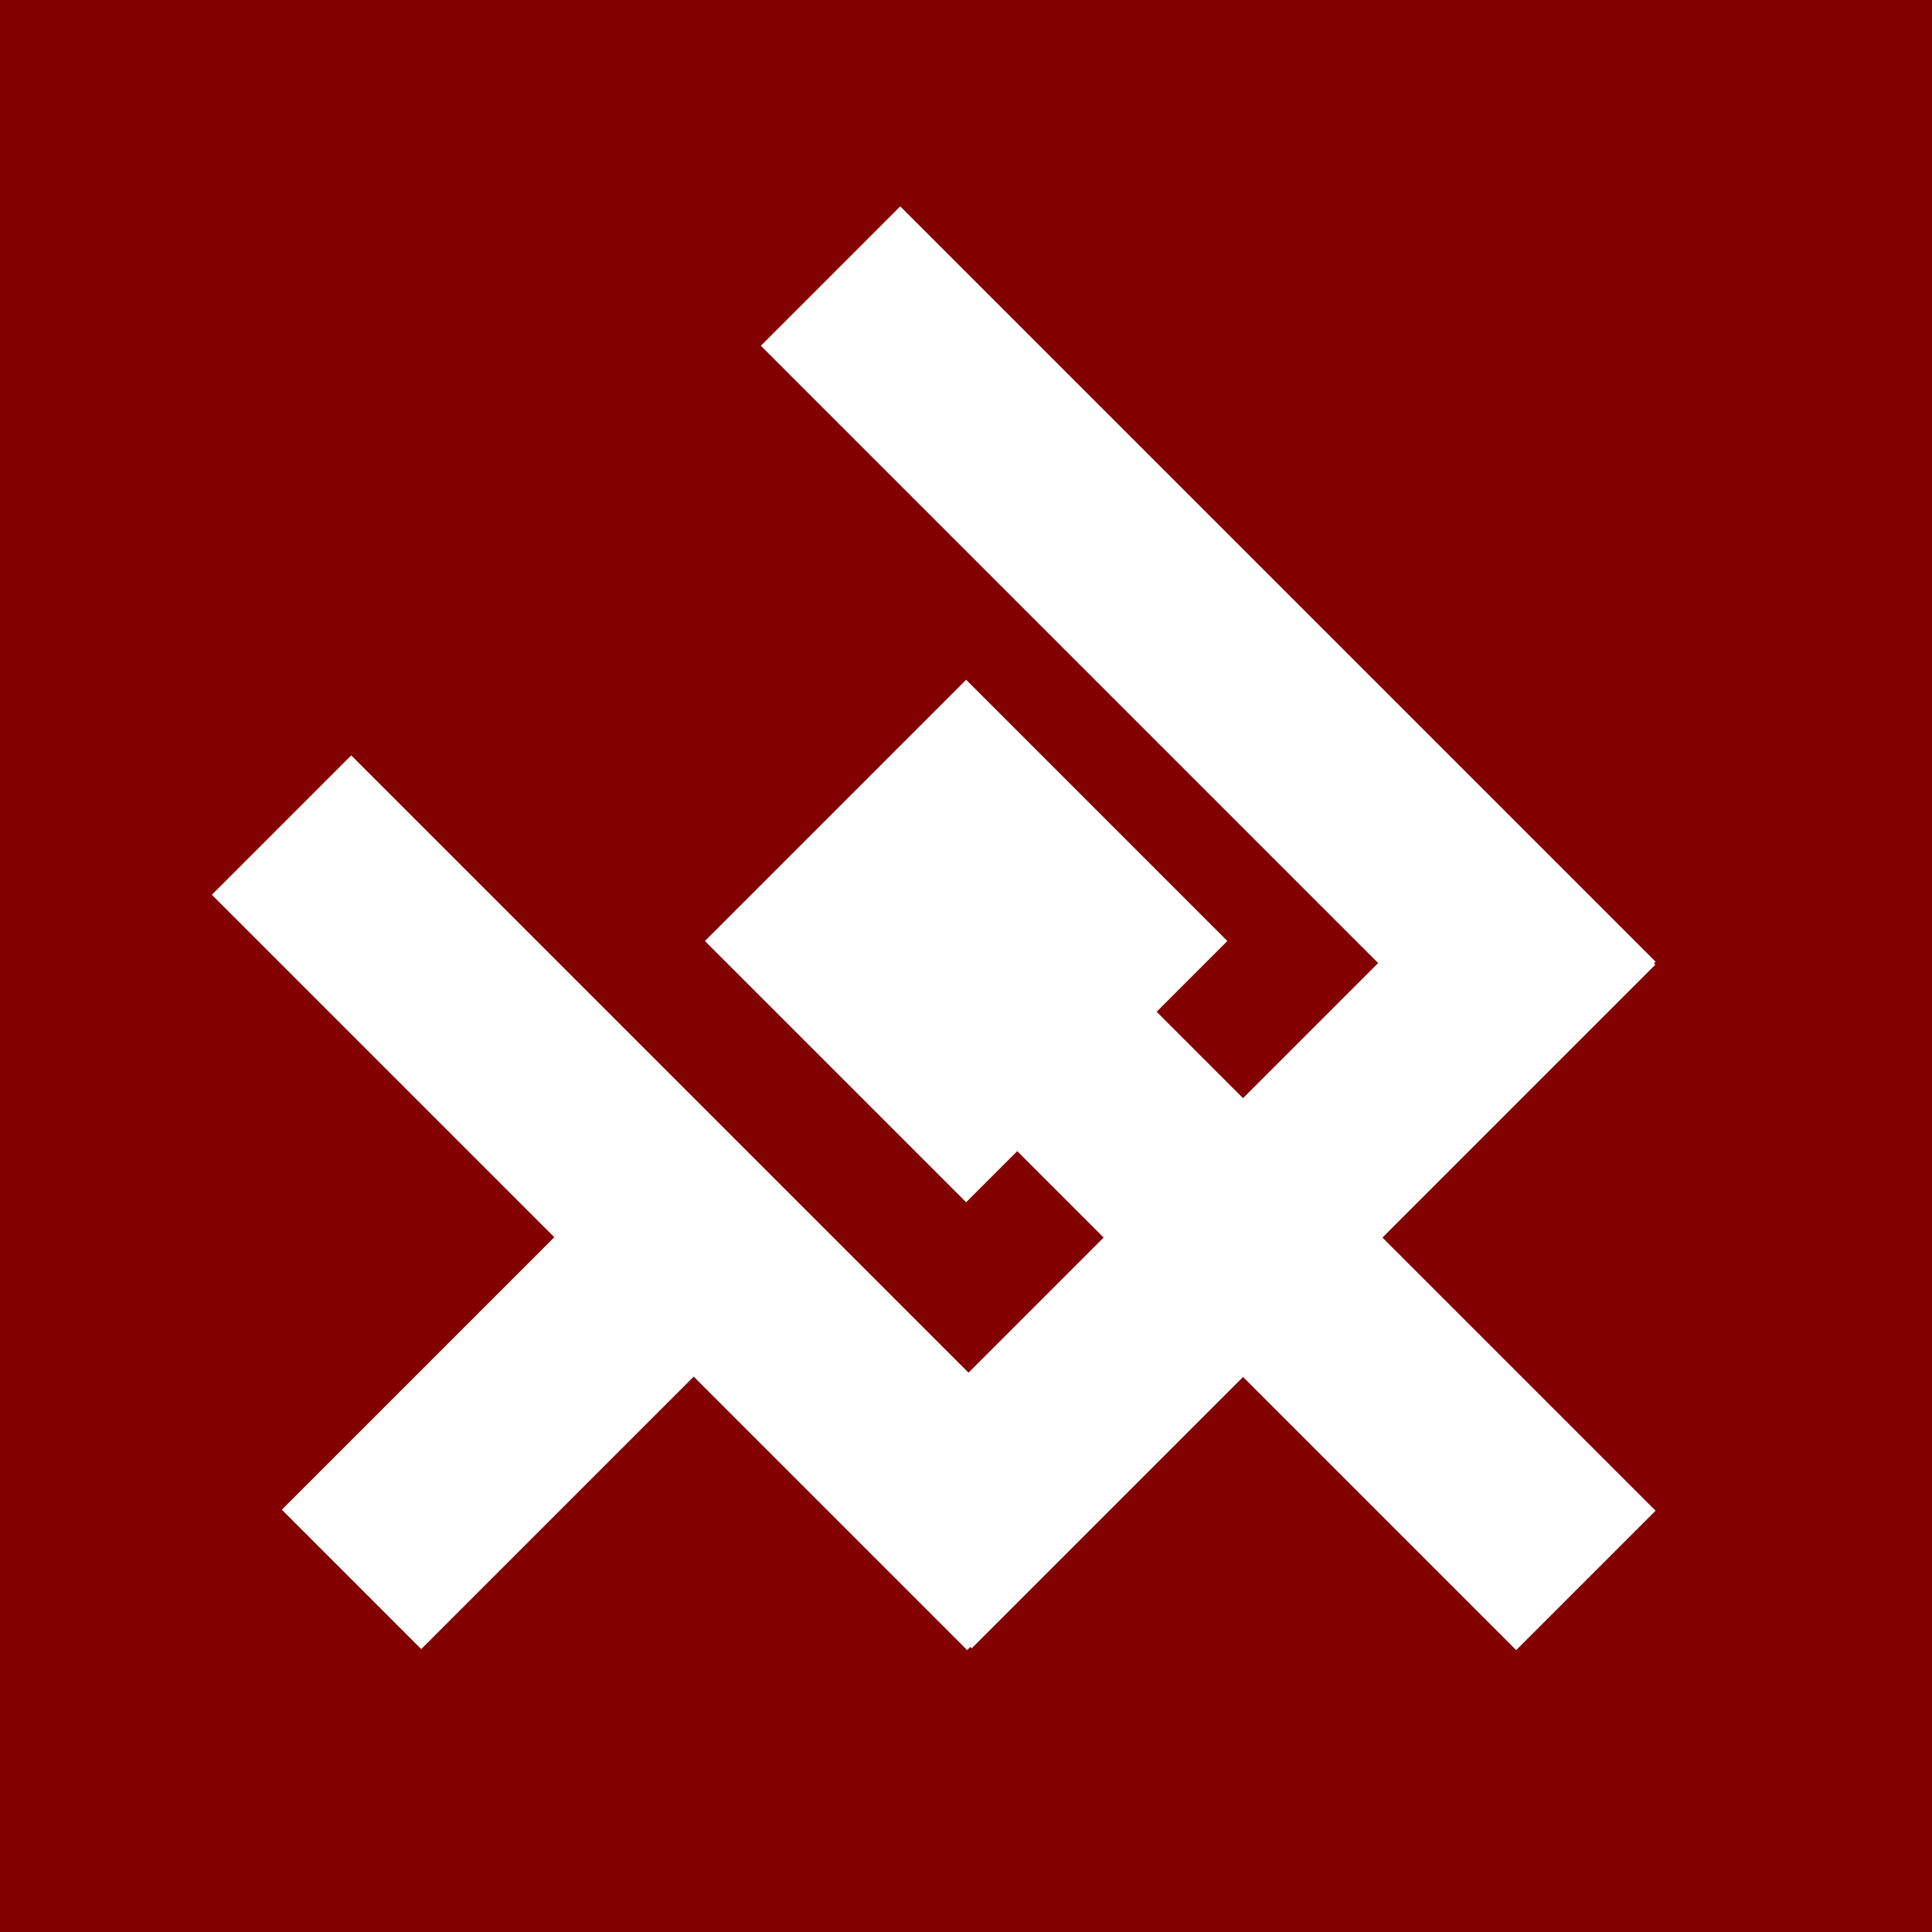 <?xml version="1.0" encoding="UTF-8" standalone="no"?>
<!DOCTYPE svg PUBLIC "-//W3C//DTD SVG 1.1//EN" "http://www.w3.org/Graphics/SVG/1.1/DTD/svg11.dtd">
<svg width="100%" height="100%" viewBox="0 0 748 748" version="1.1" xmlns="http://www.w3.org/2000/svg" xmlns:xlink="http://www.w3.org/1999/xlink" xml:space="preserve" xmlns:serif="http://www.serif.com/" style="fill-rule:evenodd;clip-rule:evenodd;stroke-linejoin:round;stroke-miterlimit:2;">
    <rect x="0" y="0" width="748" height="748" style="fill:rgb(131,0,0);"/>
    <g transform="matrix(1.138,1.138,-0.605,0.605,312.421,18.481)">
        <rect x="159.362" y="374" width="47.426" height="261.801" style="fill:white;"/>
    </g>
    <g transform="matrix(1.138,1.138,-1.011,1.011,783.683,-239.963)">
        <rect x="159.362" y="374" width="47.426" height="261.801" style="fill:white;"/>
    </g>
    <g transform="matrix(1.138,-1.138,1.117,1.117,-304.536,110.023)">
        <rect x="159.362" y="374" width="47.426" height="261.801" style="fill:white;"/>
    </g>
    <g transform="matrix(1.138,-1.138,1.117,1.117,-517.095,110.023)">
        <rect x="159.362" y="374" width="47.426" height="261.801" style="fill:white;"/>
    </g>
    <g transform="matrix(1.138,-1.138,1.117,1.117,-304.536,-102.536)">
        <rect x="159.362" y="374" width="47.426" height="261.801" style="fill:white;"/>
    </g>
    <g transform="matrix(1.421,0,0,1.421,-502.564,50.135)">
        <path d="M616.905,149.926L688.082,221.104L616.905,292.281L545.727,221.104L616.905,149.926Z" style="fill:white;"/>
    </g>
</svg>
